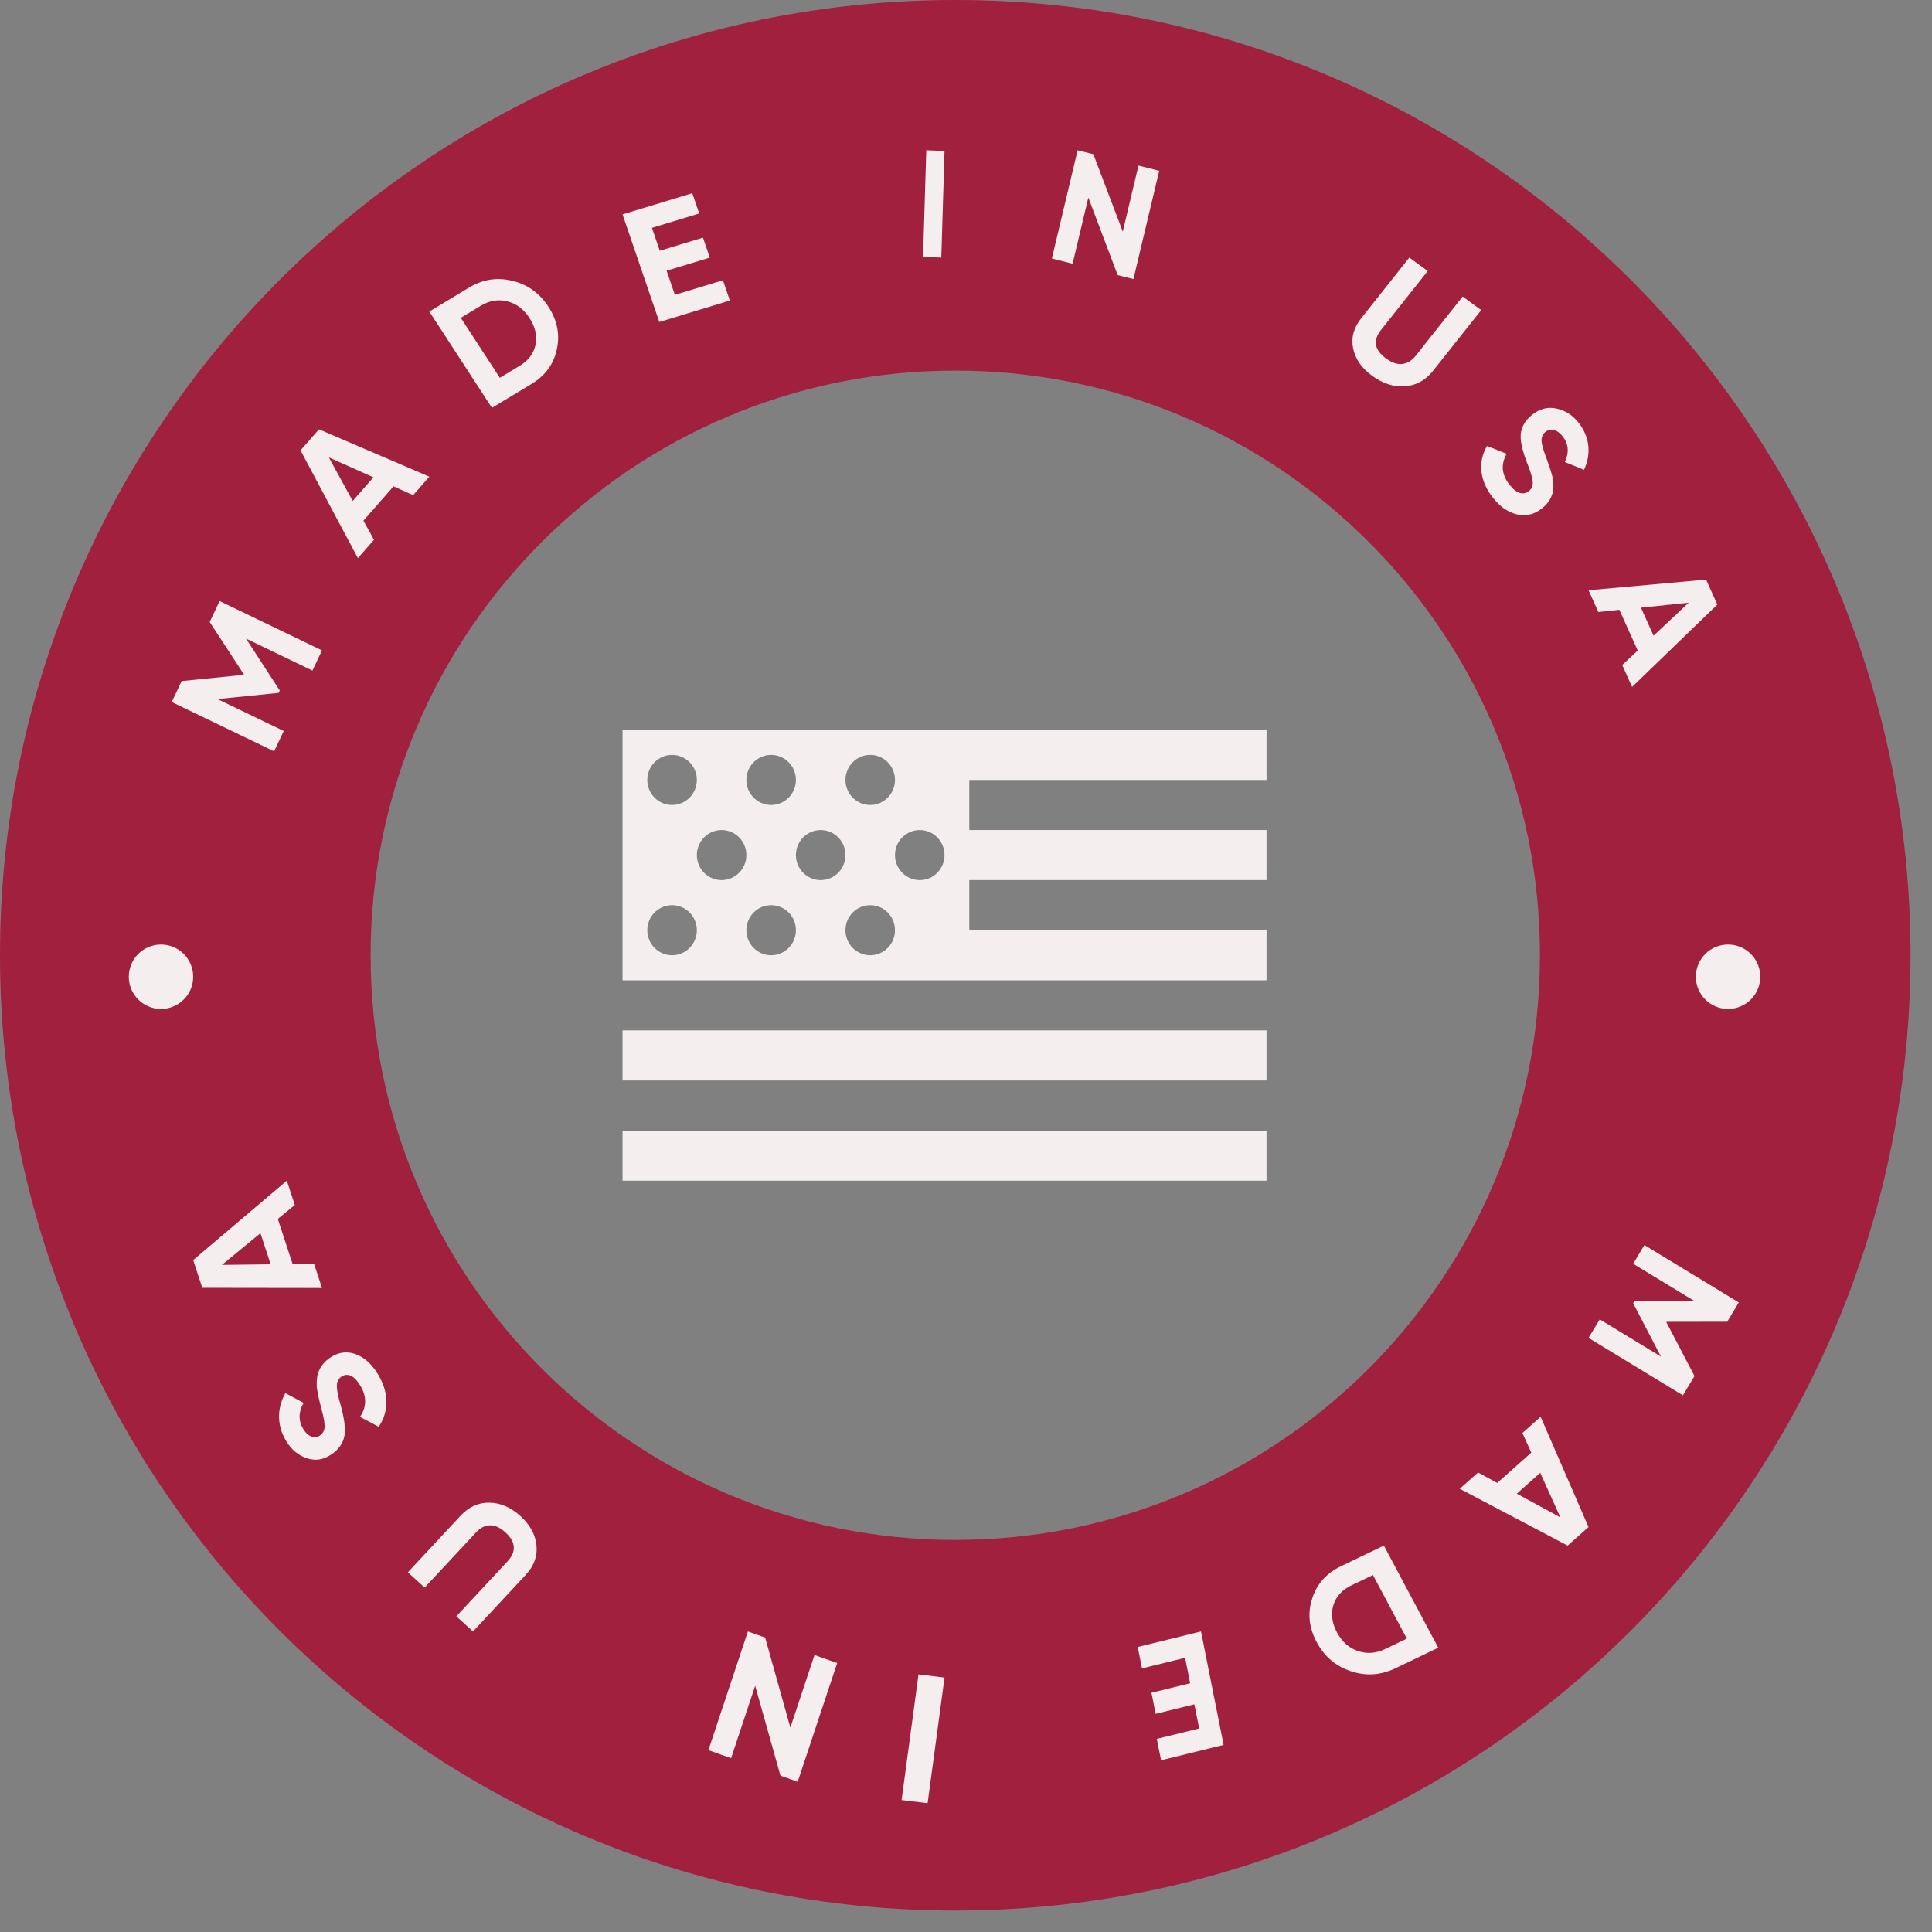 <svg width="90" height="90" viewBox="0 0 90 90" fill="none" xmlns="http://www.w3.org/2000/svg">
<rect x="0" y="0" width="90" height="90" fill="#808080" stroke="none"/>
<g id="licenses-logo1.svg">
<path id="Vector" d="M89 44.5C89 69.077 69.077 89 44.5 89C19.923 89 0 69.077 0 44.5C0 19.923 19.923 0 44.5 0C69.077 0 89 19.923 89 44.5ZM17.265 44.5C17.265 59.542 29.458 71.736 44.5 71.736C59.542 71.736 71.736 59.542 71.736 44.5C71.736 29.458 59.542 17.265 44.5 17.265C29.458 17.265 17.265 29.458 17.265 44.5Z" fill="#A1203E"/>
<path id="Vector_2" d="M78.936 64.103L78.397 65L74 62.326L74.521 61.461L77.372 63.195L76.079 60.709L76.14 60.608L78.924 60.602L76.079 58.871L76.603 58L81 60.674L80.46 61.571L77.617 61.576L78.936 64.103Z" fill="#F4EEEE"/>
<path id="Vector_3" d="M68 69.352L68.854 68.593L69.746 69.081L71.333 67.668L70.92 66.754L71.768 66L74 71.134L73.027 72L68 69.352ZM72.687 70.685L71.751 68.608L70.659 69.581L72.687 70.685Z" fill="#F4EEEE"/>
<path id="Vector_4" d="M67 76.757L65.011 77.712C64.324 78.042 63.63 78.088 62.928 77.851C62.225 77.62 61.693 77.167 61.334 76.492C60.974 75.817 60.905 75.142 61.127 74.466C61.341 73.789 61.791 73.285 62.478 72.955L64.467 72L67 76.757ZM63.958 73.371L62.956 73.852C62.522 74.061 62.241 74.366 62.114 74.769C61.992 75.18 62.046 75.603 62.278 76.038C62.512 76.478 62.837 76.768 63.254 76.909C63.673 77.055 64.099 77.024 64.534 76.815L65.535 76.334L63.958 73.371Z" fill="#F4EEEE"/>
<path id="Vector_5" d="M55.442 78.413L55.206 77.227L53.199 77.72L53 76.723L55.947 76L57 81.285L54.087 82L53.889 81.003L55.862 80.519L55.638 79.394L53.835 79.837L53.639 78.855L55.442 78.413Z" fill="#F4EEEE"/>
<path id="Vector_6" d="M44 78.148L43.212 84L42 83.852L42.788 78L44 78.148Z" fill="#F4EEEE"/>
<path id="Vector_7" d="M35.179 78.53L34.057 81.903L33 81.529L34.84 76L35.644 76.284L36.818 80.478L37.943 77.097L39 77.471L37.16 83L36.356 82.716L35.179 78.53Z" fill="#F4EEEE"/>
<path id="Vector_8" d="M24.245 70.625C24.687 71.026 24.936 71.479 24.99 71.983C25.044 72.487 24.878 72.947 24.492 73.361L22.036 76L21.258 75.294L23.657 72.717C23.852 72.508 23.945 72.289 23.935 72.059C23.918 71.83 23.787 71.604 23.541 71.381C23.295 71.158 23.057 71.049 22.829 71.055C22.593 71.061 22.377 71.169 22.182 71.378L19.783 73.955L19 73.245L21.457 70.606C21.843 70.191 22.292 69.99 22.805 70C23.319 70.011 23.798 70.219 24.245 70.625Z" fill="#F4EEEE"/>
<path id="Vector_9" d="M17.593 63.996C17.861 64.432 17.997 64.864 18 65.293C18.003 65.721 17.883 66.112 17.641 66.464L16.771 66.004C17.088 65.532 17.09 65.043 16.777 64.535C16.631 64.298 16.483 64.148 16.331 64.085C16.179 64.023 16.036 64.039 15.901 64.133C15.755 64.237 15.685 64.386 15.692 64.581C15.695 64.779 15.759 65.091 15.886 65.518C16.015 65.985 16.075 66.382 16.067 66.71C16.045 67.125 15.846 67.466 15.47 67.73C15.091 67.998 14.705 68.066 14.313 67.936C13.914 67.811 13.589 67.546 13.339 67.14C13.12 66.784 13.007 66.412 13 66.023C12.993 65.634 13.091 65.258 13.294 64.897L14.144 65.353C13.898 65.782 13.894 66.191 14.133 66.58C14.243 66.757 14.37 66.871 14.514 66.921C14.654 66.974 14.785 66.958 14.908 66.871C15.038 66.779 15.11 66.647 15.123 66.474C15.128 66.289 15.077 66.003 14.97 65.618L14.877 65.246C14.859 65.18 14.834 65.061 14.802 64.889C14.768 64.732 14.752 64.61 14.755 64.523C14.746 64.232 14.783 64.006 14.865 63.845C14.963 63.618 15.125 63.425 15.351 63.266C15.734 62.996 16.131 62.931 16.541 63.073C16.951 63.215 17.302 63.522 17.593 63.996Z" fill="#F4EEEE"/>
<path id="Vector_10" d="M13.362 55L13.733 56.133L12.942 56.782L13.633 58.889L14.631 58.875L15 60L9.423 59.992L9 58.7L13.362 55ZM10.339 58.924L12.608 58.896L12.133 57.446L10.339 58.924Z" fill="#F4EEEE"/>
<path id="Vector_11" d="M9.769 28.975L10.231 28L15 30.298L14.554 31.238L11.461 29.748L13.033 32.167L12.981 32.277L10.132 32.566L13.218 34.053L12.769 35L8 32.702L8.463 31.727L11.372 31.434L9.769 28.975Z" fill="#F4EEEE"/>
<path id="Vector_12" d="M20 22.206L19.246 23.066L18.332 22.656L16.93 24.255L17.421 25.146L16.672 26L14 20.98L14.86 20L20 22.206ZM15.319 21.308L16.431 23.336L17.397 22.236L15.319 21.308Z" fill="#F4EEEE"/>
<path id="Vector_13" d="M20 14.514L21.848 13.398C22.486 13.013 23.158 12.907 23.864 13.082C24.572 13.249 25.132 13.651 25.546 14.287C25.96 14.924 26.091 15.586 25.939 16.273C25.794 16.961 25.402 17.498 24.764 17.884L22.916 19L20 14.514ZM23.284 17.6L24.214 17.038C24.617 16.794 24.862 16.468 24.948 16.059C25.028 15.642 24.935 15.228 24.669 14.818C24.399 14.403 24.055 14.144 23.636 14.04C23.214 13.932 22.801 14 22.398 14.244L21.467 14.806L23.284 17.6Z" fill="#F4EEEE"/>
<path id="Vector_14" d="M31.053 12.612L31.438 13.736L33.677 13.055L34 14L30.713 15L29 9.988L32.249 9L32.572 9.945L30.37 10.615L30.735 11.681L32.747 11.07L33.065 12L31.053 12.612Z" fill="#F4EEEE"/>
<path id="Vector_15" d="M43 11.966L43.15 7L44 7.034L43.85 12L43 11.966Z" fill="#F4EEEE"/>
<path id="Vector_16" d="M52.303 10.79L53.034 7.714L54 7.957L52.801 13L52.066 12.815L50.699 9.203L49.966 12.286L49 12.043L50.199 7L50.934 7.185L52.303 10.79Z" fill="#F4EEEE"/>
<path id="Vector_17" d="M63.922 17.509C63.434 17.153 63.139 16.728 63.035 16.235C62.932 15.742 63.056 15.274 63.409 14.829L65.652 12L66.509 12.626L64.319 15.389C64.141 15.614 64.068 15.838 64.1 16.064C64.139 16.289 64.294 16.5 64.565 16.698C64.836 16.896 65.088 16.982 65.32 16.956C65.559 16.928 65.768 16.802 65.945 16.578L68.136 13.815L69 14.446L66.757 17.275C66.404 17.719 65.967 17.959 65.444 17.995C64.922 18.031 64.415 17.869 63.922 17.509Z" fill="#F4EEEE"/>
<path id="Vector_18" d="M69.531 23.167C69.223 22.769 69.049 22.362 69.009 21.947C68.969 21.531 69.057 21.14 69.27 20.775L70.187 21.14C69.909 21.628 69.949 22.103 70.308 22.566C70.475 22.783 70.638 22.914 70.796 22.96C70.955 23.007 71.098 22.978 71.226 22.873C71.364 22.759 71.422 22.608 71.398 22.419C71.378 22.227 71.286 21.93 71.122 21.528C70.952 21.086 70.857 20.706 70.837 20.388C70.824 19.982 70.995 19.633 71.351 19.34C71.71 19.045 72.094 18.942 72.5 19.031C72.914 19.114 73.264 19.341 73.551 19.712C73.802 20.036 73.948 20.387 73.988 20.764C74.029 21.141 73.963 21.515 73.789 21.885L72.893 21.522C73.104 21.083 73.073 20.686 72.798 20.331C72.672 20.169 72.535 20.07 72.385 20.035C72.239 19.997 72.108 20.026 71.992 20.121C71.868 20.223 71.807 20.358 71.809 20.527C71.82 20.707 71.896 20.98 72.037 21.344L72.162 21.696C72.186 21.758 72.222 21.871 72.269 22.035C72.317 22.185 72.344 22.302 72.348 22.387C72.382 22.668 72.364 22.891 72.295 23.055C72.216 23.285 72.069 23.488 71.855 23.663C71.492 23.962 71.097 24.062 70.671 23.963C70.246 23.865 69.865 23.599 69.531 23.167Z" fill="#F4EEEE"/>
<path id="Vector_19" d="M76.029 32L75.569 30.979L76.291 30.304L75.436 28.406L74.457 28.51L74 27.496L79.476 27L80 28.163L76.029 32ZM78.666 28.076L76.442 28.307L77.03 29.613L78.666 28.076Z" fill="#F4EEEE"/>
<path id="Vector_20" d="M29 34V45.667H59V43.333H45.154V41H59V38.667H45.154V36.333H59V34H29ZM31.308 35.167C31.614 35.167 31.907 35.29 32.123 35.508C32.34 35.727 32.462 36.024 32.462 36.333C32.462 36.643 32.34 36.94 32.123 37.158C31.907 37.377 31.614 37.5 31.308 37.5C31.002 37.5 30.708 37.377 30.492 37.158C30.275 36.94 30.154 36.643 30.154 36.333C30.154 36.024 30.275 35.727 30.492 35.508C30.708 35.29 31.002 35.167 31.308 35.167ZM35.923 35.167C36.229 35.167 36.523 35.29 36.739 35.508C36.955 35.727 37.077 36.024 37.077 36.333C37.077 36.643 36.955 36.94 36.739 37.158C36.523 37.377 36.229 37.5 35.923 37.5C35.617 37.5 35.324 37.377 35.107 37.158C34.891 36.94 34.769 36.643 34.769 36.333C34.769 36.024 34.891 35.727 35.107 35.508C35.324 35.29 35.617 35.167 35.923 35.167ZM40.538 35.167C40.844 35.167 41.138 35.29 41.354 35.508C41.571 35.727 41.692 36.024 41.692 36.333C41.692 36.643 41.571 36.94 41.354 37.158C41.138 37.377 40.844 37.5 40.538 37.5C40.232 37.5 39.939 37.377 39.722 37.158C39.506 36.94 39.385 36.643 39.385 36.333C39.385 36.024 39.506 35.727 39.722 35.508C39.939 35.29 40.232 35.167 40.538 35.167ZM33.615 38.667C33.921 38.667 34.215 38.79 34.431 39.008C34.648 39.227 34.769 39.524 34.769 39.833C34.769 40.143 34.648 40.44 34.431 40.658C34.215 40.877 33.921 41 33.615 41C33.309 41 33.016 40.877 32.8 40.658C32.583 40.44 32.462 40.143 32.462 39.833C32.462 39.524 32.583 39.227 32.8 39.008C33.016 38.79 33.309 38.667 33.615 38.667ZM38.231 38.667C38.537 38.667 38.83 38.79 39.047 39.008C39.263 39.227 39.385 39.524 39.385 39.833C39.385 40.143 39.263 40.44 39.047 40.658C38.83 40.877 38.537 41 38.231 41C37.925 41 37.631 40.877 37.415 40.658C37.198 40.44 37.077 40.143 37.077 39.833C37.077 39.524 37.198 39.227 37.415 39.008C37.631 38.79 37.925 38.667 38.231 38.667ZM42.846 38.667C43.152 38.667 43.446 38.79 43.662 39.008C43.878 39.227 44 39.524 44 39.833C44 40.143 43.878 40.44 43.662 40.658C43.446 40.877 43.152 41 42.846 41C42.54 41 42.247 40.877 42.03 40.658C41.814 40.44 41.692 40.143 41.692 39.833C41.692 39.524 41.814 39.227 42.03 39.008C42.247 38.79 42.54 38.667 42.846 38.667ZM31.308 42.167C31.614 42.167 31.907 42.29 32.123 42.508C32.34 42.727 32.462 43.024 32.462 43.333C32.462 43.643 32.34 43.94 32.123 44.158C31.907 44.377 31.614 44.5 31.308 44.5C31.002 44.5 30.708 44.377 30.492 44.158C30.275 43.94 30.154 43.643 30.154 43.333C30.154 43.024 30.275 42.727 30.492 42.508C30.708 42.29 31.002 42.167 31.308 42.167ZM35.923 42.167C36.229 42.167 36.523 42.29 36.739 42.508C36.955 42.727 37.077 43.024 37.077 43.333C37.077 43.643 36.955 43.94 36.739 44.158C36.523 44.377 36.229 44.5 35.923 44.5C35.617 44.5 35.324 44.377 35.107 44.158C34.891 43.94 34.769 43.643 34.769 43.333C34.769 43.024 34.891 42.727 35.107 42.508C35.324 42.29 35.617 42.167 35.923 42.167ZM40.538 42.167C40.844 42.167 41.138 42.29 41.354 42.508C41.571 42.727 41.692 43.024 41.692 43.333C41.692 43.643 41.571 43.94 41.354 44.158C41.138 44.377 40.844 44.5 40.538 44.5C40.232 44.5 39.939 44.377 39.722 44.158C39.506 43.94 39.385 43.643 39.385 43.333C39.385 43.024 39.506 42.727 39.722 42.508C39.939 42.29 40.232 42.167 40.538 42.167ZM29 48V50.333H59V48H29ZM29 52.667V55H59V52.667H29Z" fill="#F4EEEE"/>
<path id="Vector_21" d="M7.5 47C8.328 47 9 46.328 9 45.5C9 44.672 8.328 44 7.5 44C6.672 44 6 44.672 6 45.5C6 46.328 6.672 47 7.5 47Z" fill="#F4EEEE"/>
<path id="Vector_22" d="M80.5 47C81.328 47 82 46.328 82 45.5C82 44.672 81.328 44 80.5 44C79.672 44 79 44.672 79 45.5C79 46.328 79.672 47 80.5 47Z" fill="#F4EEEE"/>
</g>
</svg>
